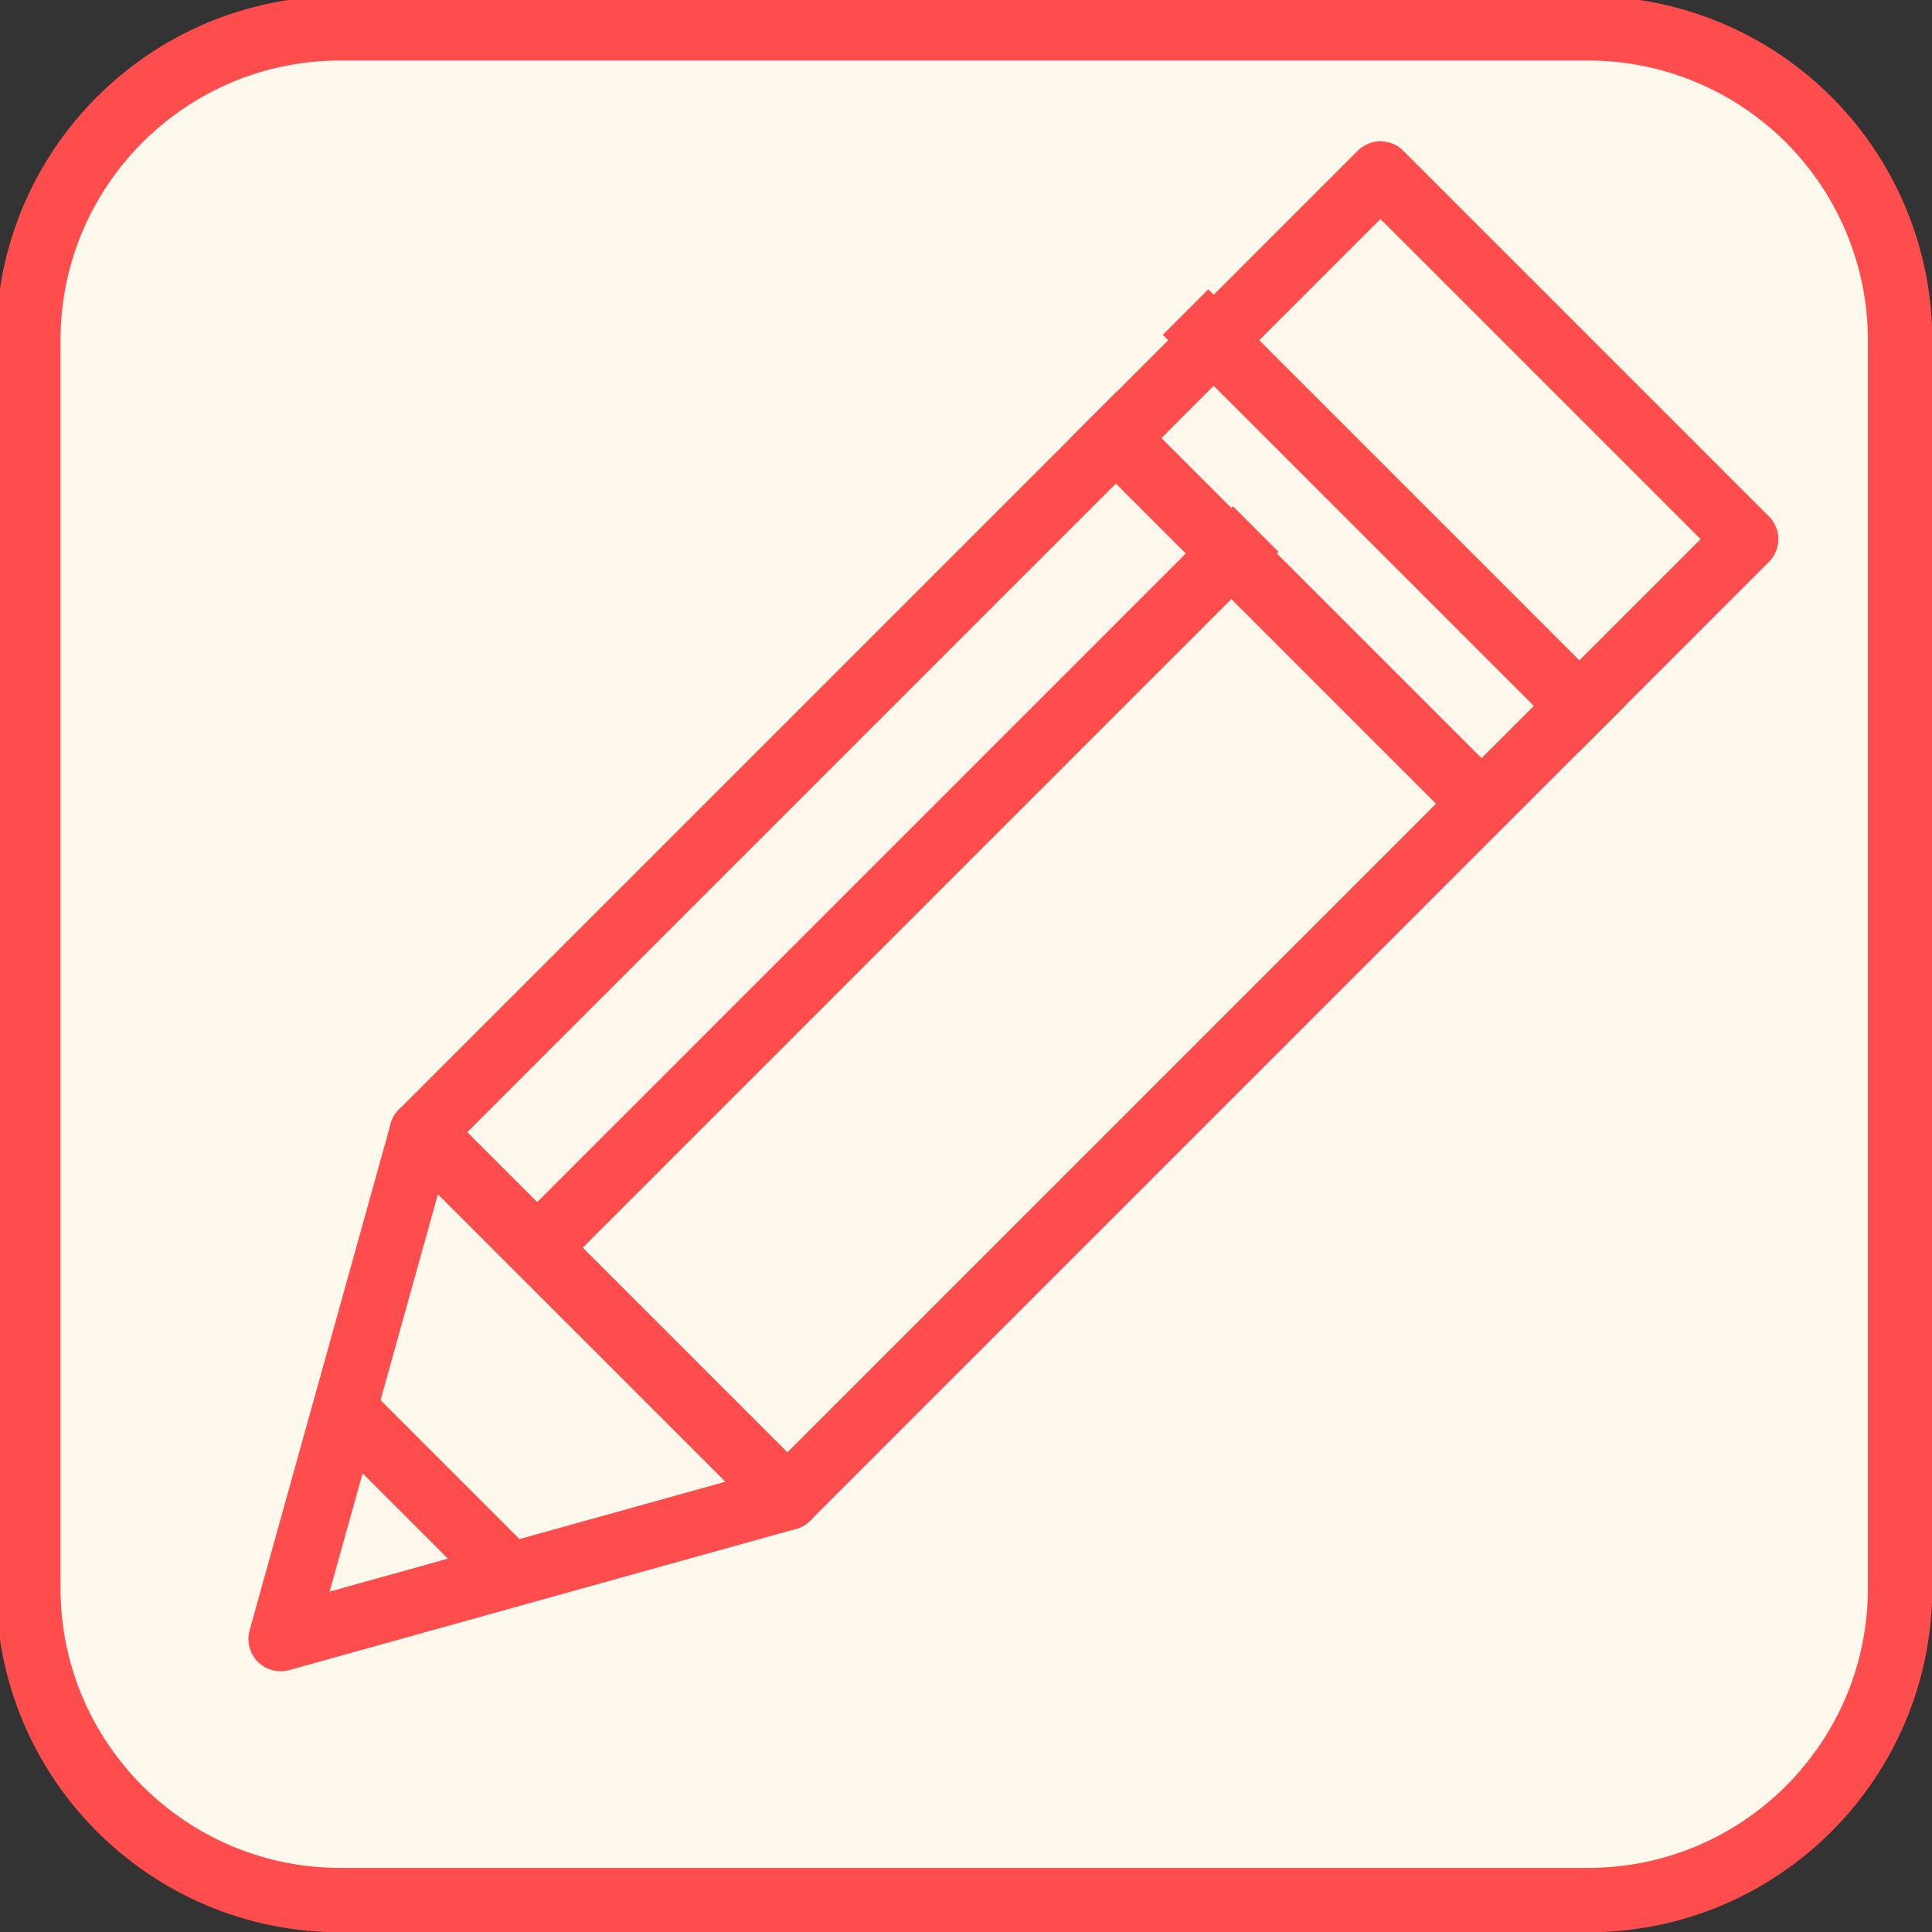 <svg version="1.1" viewBox="0.0 0.0 480.0 480.0" fill="none" stroke="none" stroke-linecap="square" stroke-miterlimit="10" xmlns:xlink="http://www.w3.org/1999/xlink" xmlns="http://www.w3.org/2000/svg"><rect x="0.0" y="0.0" width="480.0" height="480.0" fill="#333333" stroke="none"/><clipPath id="p.0"><path d="m0 0l480.0 0l0 480.0l-480.0 0l0 -480.0z" clip-rule="nonzero"/></clipPath><g clip-path="url(#p.0)"><path fill="#000000" fill-opacity="0.0" d="m0 0l480.0 0l0 480.0l-480.0 0z" fill-rule="evenodd"/><path fill="#fff9ed" d="m7.034 84.542l0 0c0 -42.807 34.702 -77.508 77.508 -77.508l310.023 0l0 0c20.556 0 40.271 8.166 54.807 22.702c14.536 14.536 22.702 34.25 22.702 54.807l0 310.023c0 42.807 -34.702 77.508 -77.508 77.508l-310.023 0c-42.807 0 -77.508 -34.702 -77.508 -77.508z" fill-rule="evenodd"/><path stroke="#ff4c4c" stroke-width="16.0" stroke-linejoin="round" stroke-linecap="butt" d="m7.034 84.542l0 0c0 -42.807 34.702 -77.508 77.508 -77.508l310.023 0l0 0c20.556 0 40.271 8.166 54.807 22.702c14.536 14.536 22.702 34.25 22.702 54.807l0 310.023c0 42.807 -34.702 77.508 -77.508 77.508l-310.023 0c-42.807 0 -77.508 -34.702 -77.508 -77.508z" fill-rule="evenodd"/><path fill="#000000" fill-opacity="0.0" d="m342.974 43.109l90.846 90.846l-238.222 238.222l-90.846 -90.846z" fill-rule="evenodd"/><path stroke="#ff4c4c" stroke-width="16.0" stroke-linejoin="round" stroke-linecap="butt" d="m342.974 43.109l90.846 90.846l-238.222 238.222l-90.846 -90.846z" fill-rule="evenodd"/><path fill="#000000" fill-opacity="0.0" d="m104.778 281.304l-35.061 125.906l125.907 -35.061z" fill-rule="evenodd"/><path stroke="#ff4c4c" stroke-width="16.0" stroke-linejoin="round" stroke-linecap="butt" d="m104.778 281.304l-35.061 125.906l125.907 -35.061z" fill-rule="evenodd"/><path fill="#000000" fill-opacity="0.0" d="m300.201 83.194l92.194 92.194" fill-rule="evenodd"/><path stroke="#ff4c4c" stroke-width="16.0" stroke-linejoin="round" stroke-linecap="butt" d="m300.201 83.194l92.194 92.194" fill-rule="evenodd"/><path fill="#000000" fill-opacity="0.0" d="m366.534 198.126l-89.284 -89.284" fill-rule="evenodd"/><path stroke="#ff4c4c" stroke-width="16.0" stroke-linejoin="round" stroke-linecap="butt" d="m366.534 198.126l-89.284 -89.284" fill-rule="evenodd"/><path fill="#000000" fill-opacity="0.0" d="m135.036 308.409l171.294 -171.294" fill-rule="evenodd"/><path stroke="#ff4c4c" stroke-width="16.0" stroke-linejoin="round" stroke-linecap="butt" d="m135.036 308.409l171.294 -171.294" fill-rule="evenodd"/><path fill="#000000" fill-opacity="0.0" d="m86.064 350.712l-15.703 56.264l56.264 -15.703z" fill-rule="evenodd"/><path stroke="#ff4c4c" stroke-width="16.0" stroke-linejoin="round" stroke-linecap="butt" d="m86.064 350.712l-15.703 56.264l56.264 -15.703z" fill-rule="evenodd"/></g></svg>